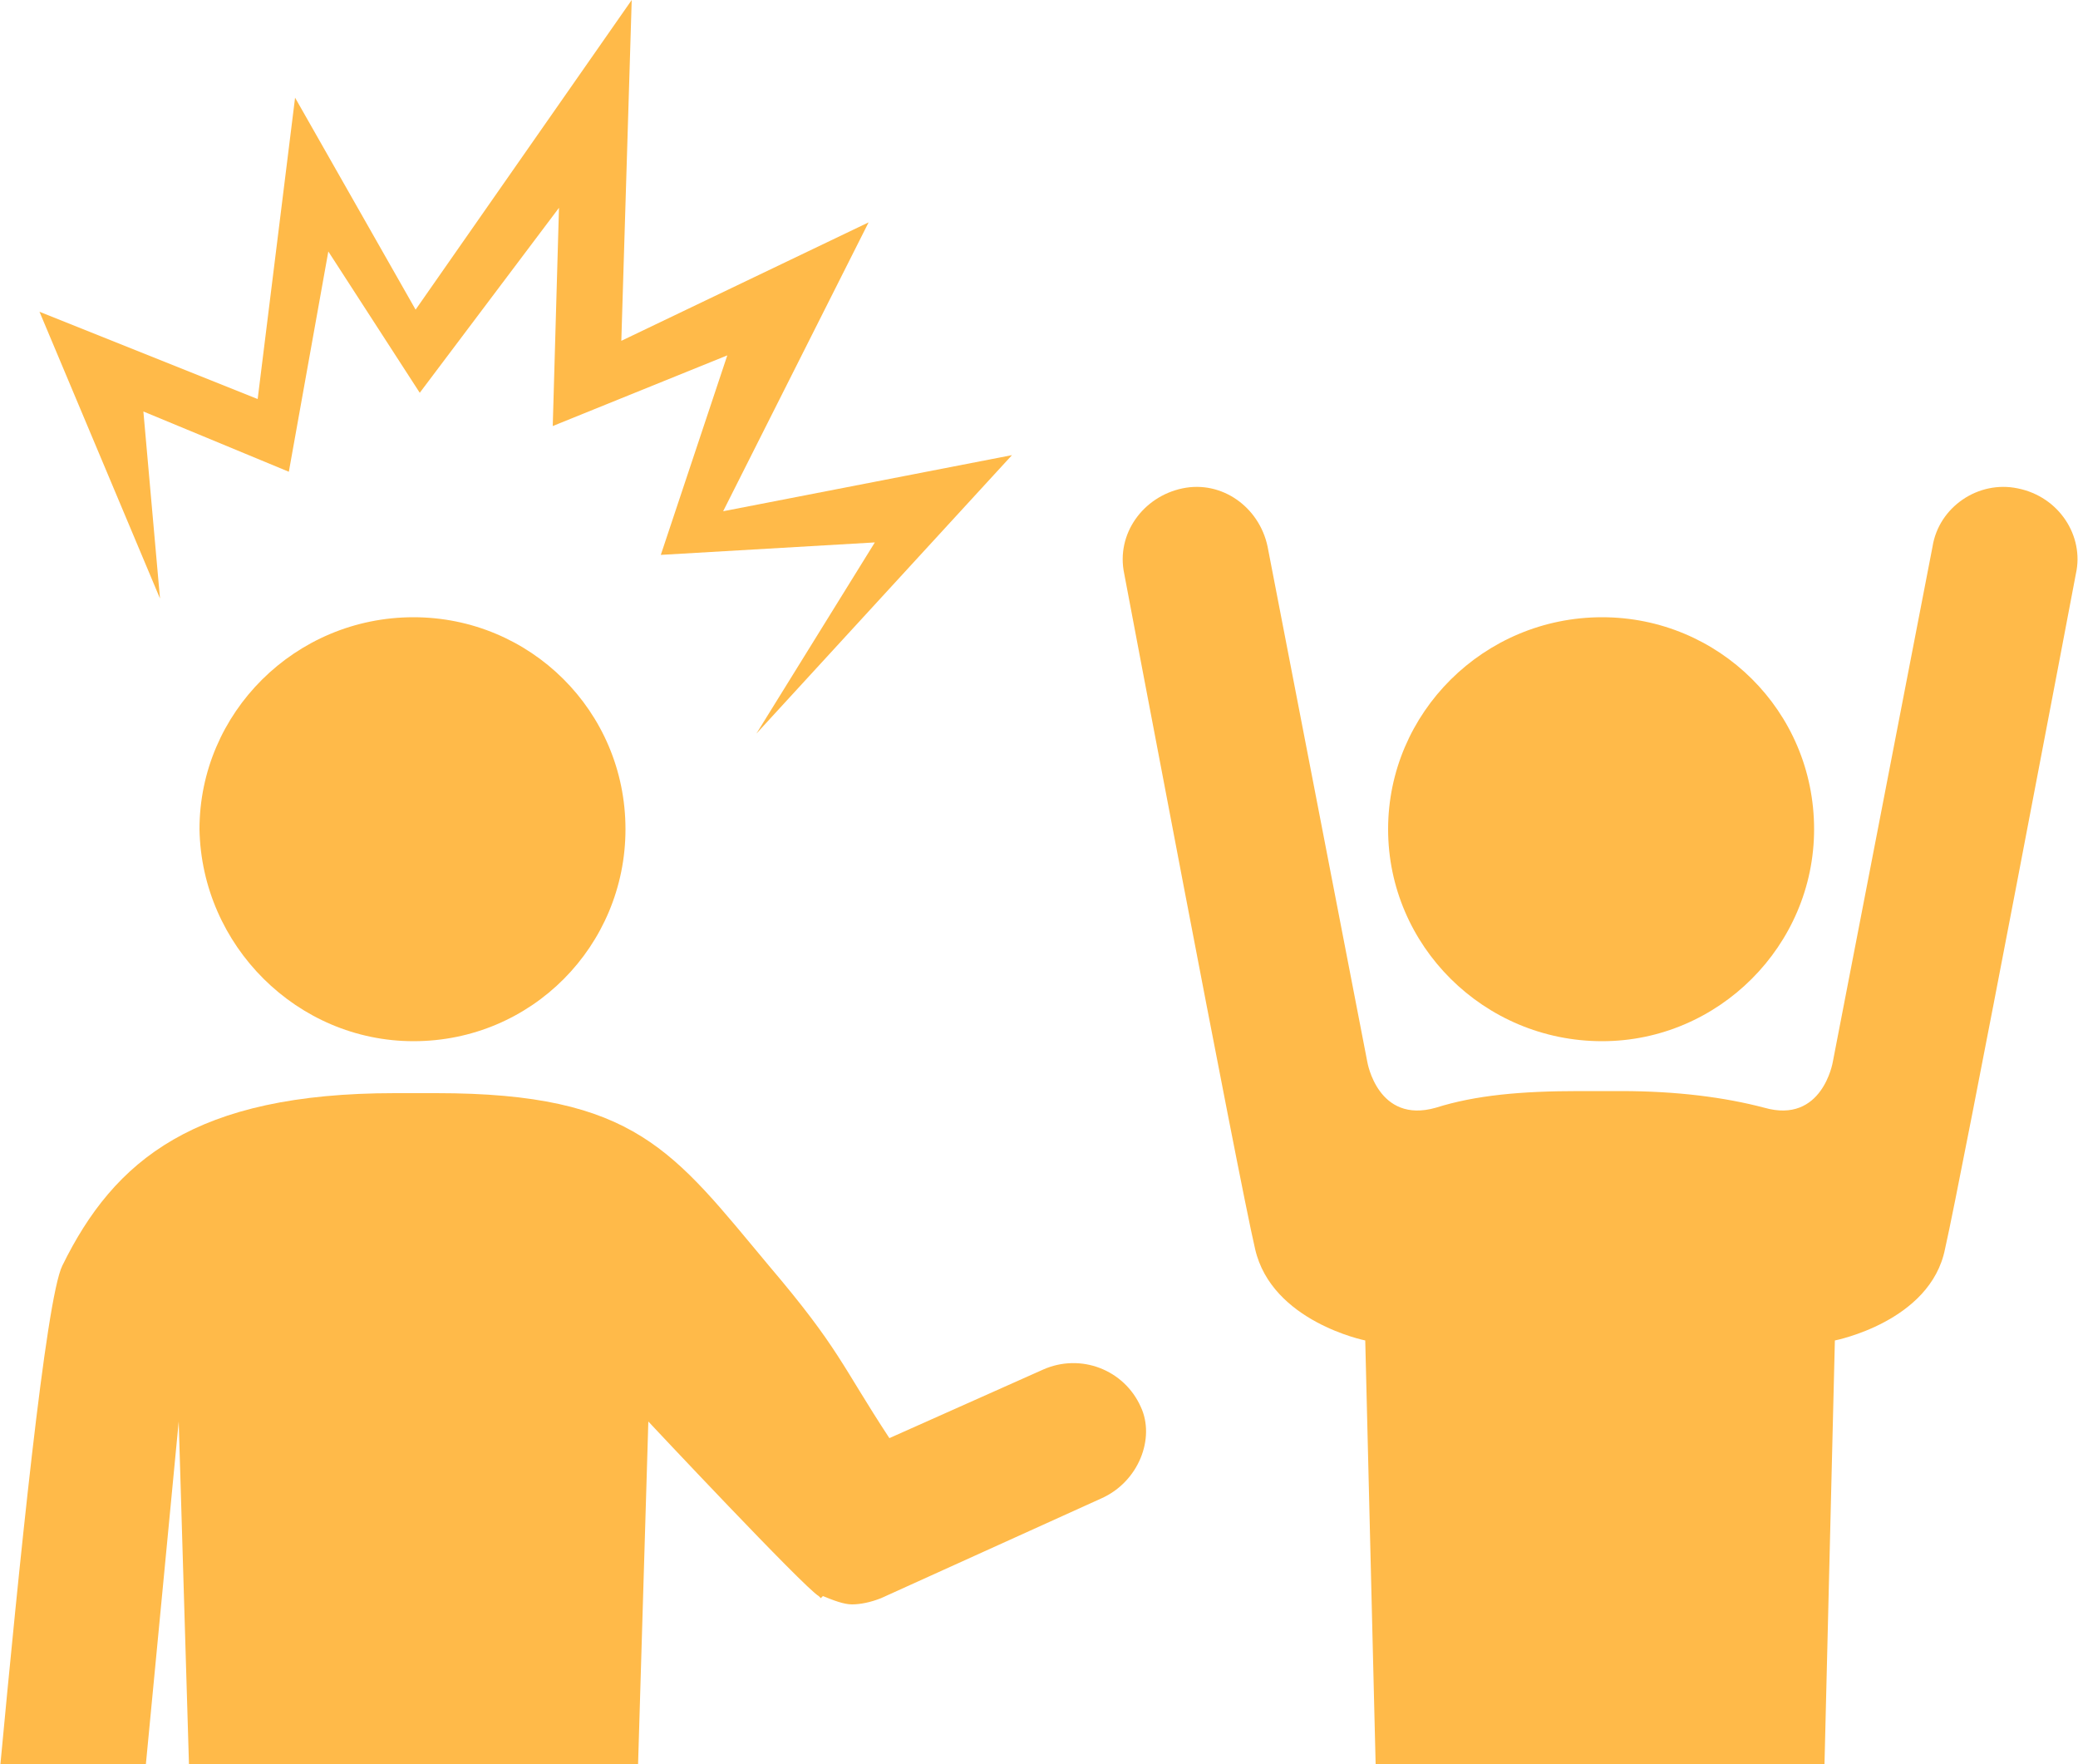 <?xml version="1.0" encoding="utf-8"?>
<!-- Generator: Adobe Illustrator 19.1.0, SVG Export Plug-In . SVG Version: 6.00 Build 0)  -->
<svg version="1.1" id="Layer_1" xmlns="http://www.w3.org/2000/svg" xmlns:xlink="http://www.w3.org/1999/xlink" x="0px" y="0px"
	 viewBox="-20 28.8 100 84.9" style="enable-background:new -20 28.8 100 84.9;" xml:space="preserve">
<style type="text/css">
	.st0{fill:#FFBA49;}
</style>
<path class="st0" d="M33,100.9l-10.6,4.8c-0.5,0.2-1,0.3-1.4,0.3s-0.9-0.2-1.4-0.4l-0.1,0.1l-0.1-0.1c-0.7-0.4-8.2-8.4-8.2-8.4
	l-0.5,16.7h-21.6l-0.5-16.7l-1.6,16.7h-7c0.9-9.6,2.2-22.6,3-24.2c2.5-5.1,6.4-8.3,16-8.3h1h1c9.6,0,11.4,2.8,16,8.3
	c3.4,4,3.5,4.8,5.8,8.3l7.4-3.3c1.8-0.8,3.9,0,4.7,1.8C35.6,98,34.8,100.1,33,100.9z"/>
<path class="st0" d="M77.1,52.3c-1.9-0.4-3.8,0.9-4.1,2.8l-4.8,24.8c0,0-0.5,3-3.3,2.2c-1.9-0.5-4.2-0.8-6.9-0.8h-1h-1
	c-2.8,0-5,0.2-6.9,0.8c-2.8,0.8-3.3-2.2-3.3-2.2l-4.8-24.8c-0.4-1.9-2.2-3.2-4.1-2.8c-1.9,0.4-3.2,2.2-2.8,4.1
	c0,0,5.5,29.1,6.3,32.5c0.8,3.5,5.3,4.4,5.3,4.4l0.5,20.4h10.8h10.8l0.5-20.4c0,0,4.6-0.9,5.3-4.4c0.8-3.5,6.3-32.5,6.3-32.5
	C80.3,54.6,79.1,52.7,77.1,52.3z"/>
<path class="st0" d="M-0.1,78.9c5.7,0,10.2-4.6,10.2-10.2c0-5.7-4.6-10.2-10.2-10.2c-5.7,0-10.3,4.6-10.3,10.2
	C-10.3,74.3-5.7,78.9-0.1,78.9z"/>
<path class="st0" d="M57.1,78.9c5.6,0,10.2-4.6,10.2-10.2c0-5.7-4.6-10.2-10.2-10.2c-5.7,0-10.3,4.6-10.3,10.2S51.4,78.9,57.1,78.9z
	"/>
<polygon class="st0" points="-13.1,48.6 -6.1,51.5 -4.2,40.9 0.2,47.7 6.9,38.8 6.6,49.3 15,45.9 11.8,55.5 22.1,54.9 16.4,64.1 
	28.7,50.7 14.8,53.4 21.8,39.5 9.9,45.2 10.4,28.8 0,43.7 -5.8,33.5 -7.6,48 -18.1,43.8 -12.3,57.6 "/>
</svg>
